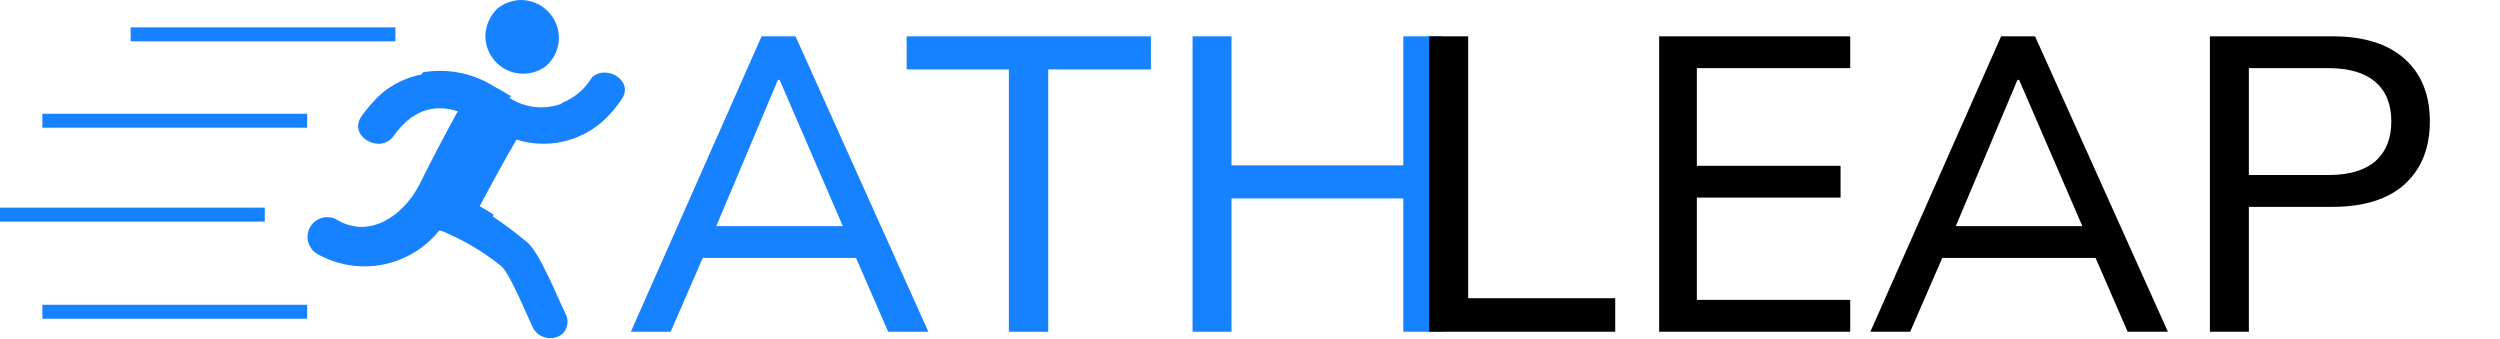 <svg width="716" height="97" viewBox="0 0 716 97" fill="none" xmlns="http://www.w3.org/2000/svg">
<g clip-path="url(#clip0_801_834)">
<path fill-rule="evenodd" clip-rule="evenodd" d="M156.427 18.878C157.551 17.885 158.456 16.668 159.085 15.305C159.713 13.942 160.05 12.462 160.076 10.961C160.081 9.52 159.801 8.092 159.253 6.759C158.705 5.427 157.899 4.216 156.882 3.197C155.865 2.179 154.657 1.371 153.327 0.823C151.997 0.274 150.572 -0.006 149.133 8.61393e-05C146.701 0.066 144.355 0.92 142.448 2.434C140.309 4.519 139.073 7.362 139.006 10.351C139.024 12.368 139.603 14.34 140.676 16.046C141.75 17.752 143.277 19.125 145.086 20.01C146.895 20.895 148.914 21.259 150.917 21.059C152.92 20.859 154.828 20.104 156.427 18.878ZM121.174 20.706C121.174 20.91 120.97 20.91 120.77 21.111V21.315C116.425 22.152 112.373 24.112 109.016 27C106.989 28.912 105.156 31.02 103.543 33.293C99.493 38.978 109.016 44.458 112.868 38.777C117.93 31.663 124.211 29.638 131.104 31.874C127.659 38.168 124.415 44.245 120.159 52.784C115.698 61.515 106.179 68.418 96.854 63.138C96.229 62.721 95.527 62.433 94.789 62.29C94.052 62.148 93.293 62.155 92.558 62.31C91.823 62.465 91.126 62.766 90.508 63.194C89.89 63.622 89.364 64.17 88.96 64.804C88.556 65.439 88.282 66.148 88.155 66.89C88.028 67.632 88.049 68.391 88.219 69.125C88.388 69.858 88.702 70.55 89.142 71.161C89.582 71.771 90.138 72.287 90.78 72.679C96.463 75.924 103.115 77.032 109.541 75.804C115.967 74.576 121.745 71.093 125.838 65.981C126.042 65.981 126.455 66.182 126.647 66.182C132.689 68.699 138.351 72.049 143.469 76.134C145.898 78.16 150.152 88.505 152.584 93.794C152.963 94.537 153.503 95.187 154.164 95.696C154.825 96.205 155.591 96.559 156.406 96.734C157.221 96.909 158.065 96.899 158.876 96.706C159.687 96.513 160.445 96.142 161.094 95.618C161.864 94.87 162.362 93.885 162.51 92.82C162.657 91.755 162.444 90.672 161.906 89.742C159.069 83.866 154.408 71.875 150.559 69.021C147.498 66.502 144.32 64.129 141.037 61.907L141.441 61.502C140.118 60.643 138.765 59.831 137.385 59.065C140.833 52.571 144.278 46.277 147.923 39.983C152.102 41.307 156.55 41.535 160.843 40.646C165.135 39.757 169.128 37.78 172.441 34.905C174.523 33.048 176.361 30.933 177.91 28.611C181.762 23.536 174.265 18.461 169.808 21.909C169.555 22.142 169.346 22.418 169.19 22.726C167.233 25.735 164.404 28.073 161.082 29.424C160.878 29.625 160.677 29.625 160.677 29.83H160.474C158.064 30.661 155.497 30.928 152.969 30.612C150.44 30.296 148.018 29.404 145.886 28.005L146.294 27.597H146.494C146.27 27.383 145.987 27.242 145.682 27.191C144.445 26.371 143.159 25.626 141.833 24.959C135.711 21.005 128.336 19.484 121.153 20.694L121.174 20.706Z" fill="#1782FF"/>
</g>
<path d="M180.68 95L218.12 10.4H227.84L265.88 95H254.36L243.92 71L248.72 73.88H197.24L202.52 71L192.08 95H180.68ZM222.8 22.88L204.08 67.28L201.2 64.76H244.76L242.48 67.28L223.28 22.88H222.8ZM288.936 95V19.88H259.656V10.4H329.616V19.88H300.216V95H288.936ZM341.547 95V10.4H352.707V47.36H401.907V10.4H413.187V95H401.907V56.84H352.707V95H341.547Z" fill="#1782FF"/>
<path d="M409.32 95V10.4H420.48V85.4H462.6V95H409.32ZM475.179 95V10.4H529.899V19.52H485.979V47.48H527.139V56.6H485.979V85.88H529.899V95H475.179ZM535.68 95L573.12 10.4H582.84L620.88 95H609.36L598.92 71L603.72 73.88H552.24L557.52 71L547.08 95H535.68ZM577.8 22.88L559.08 67.28L556.2 64.76H599.76L597.48 67.28L578.28 22.88H577.8ZM632.914 95V10.4H667.954C676.994 10.4 683.914 12.56 688.714 16.88C693.514 21.2 695.914 27.16 695.914 34.76C695.914 42.36 693.514 48.36 688.714 52.76C683.914 57.08 676.994 59.24 667.954 59.24H644.074V95H632.914ZM644.074 50.12H666.874C672.794 50.12 677.274 48.8 680.314 46.16C683.354 43.44 684.874 39.64 684.874 34.76C684.874 29.88 683.354 26.12 680.314 23.48C677.274 20.84 672.794 19.52 666.874 19.52H644.074V50.12Z" fill="black"/>
<line x1="37.412" y1="9.834" x2="113.246" y2="9.834" stroke="#1782FF" stroke-width="4"/>
<line x1="12.133" y1="34.576" x2="87.968" y2="34.576" stroke="#1782FF" stroke-width="4"/>
<path d="M12.133 89.288H87.968" stroke="#1782FF" stroke-width="4"/>
<line y1="61.47" x2="75.834" y2="61.47" stroke="#1782FF" stroke-width="4"/>
<defs>
<clipPath id="clip0_801_834">
<rect width="91.001" height="96.818" fill="white" transform="translate(87.968)"/>
</clipPath>
</defs>
</svg>

